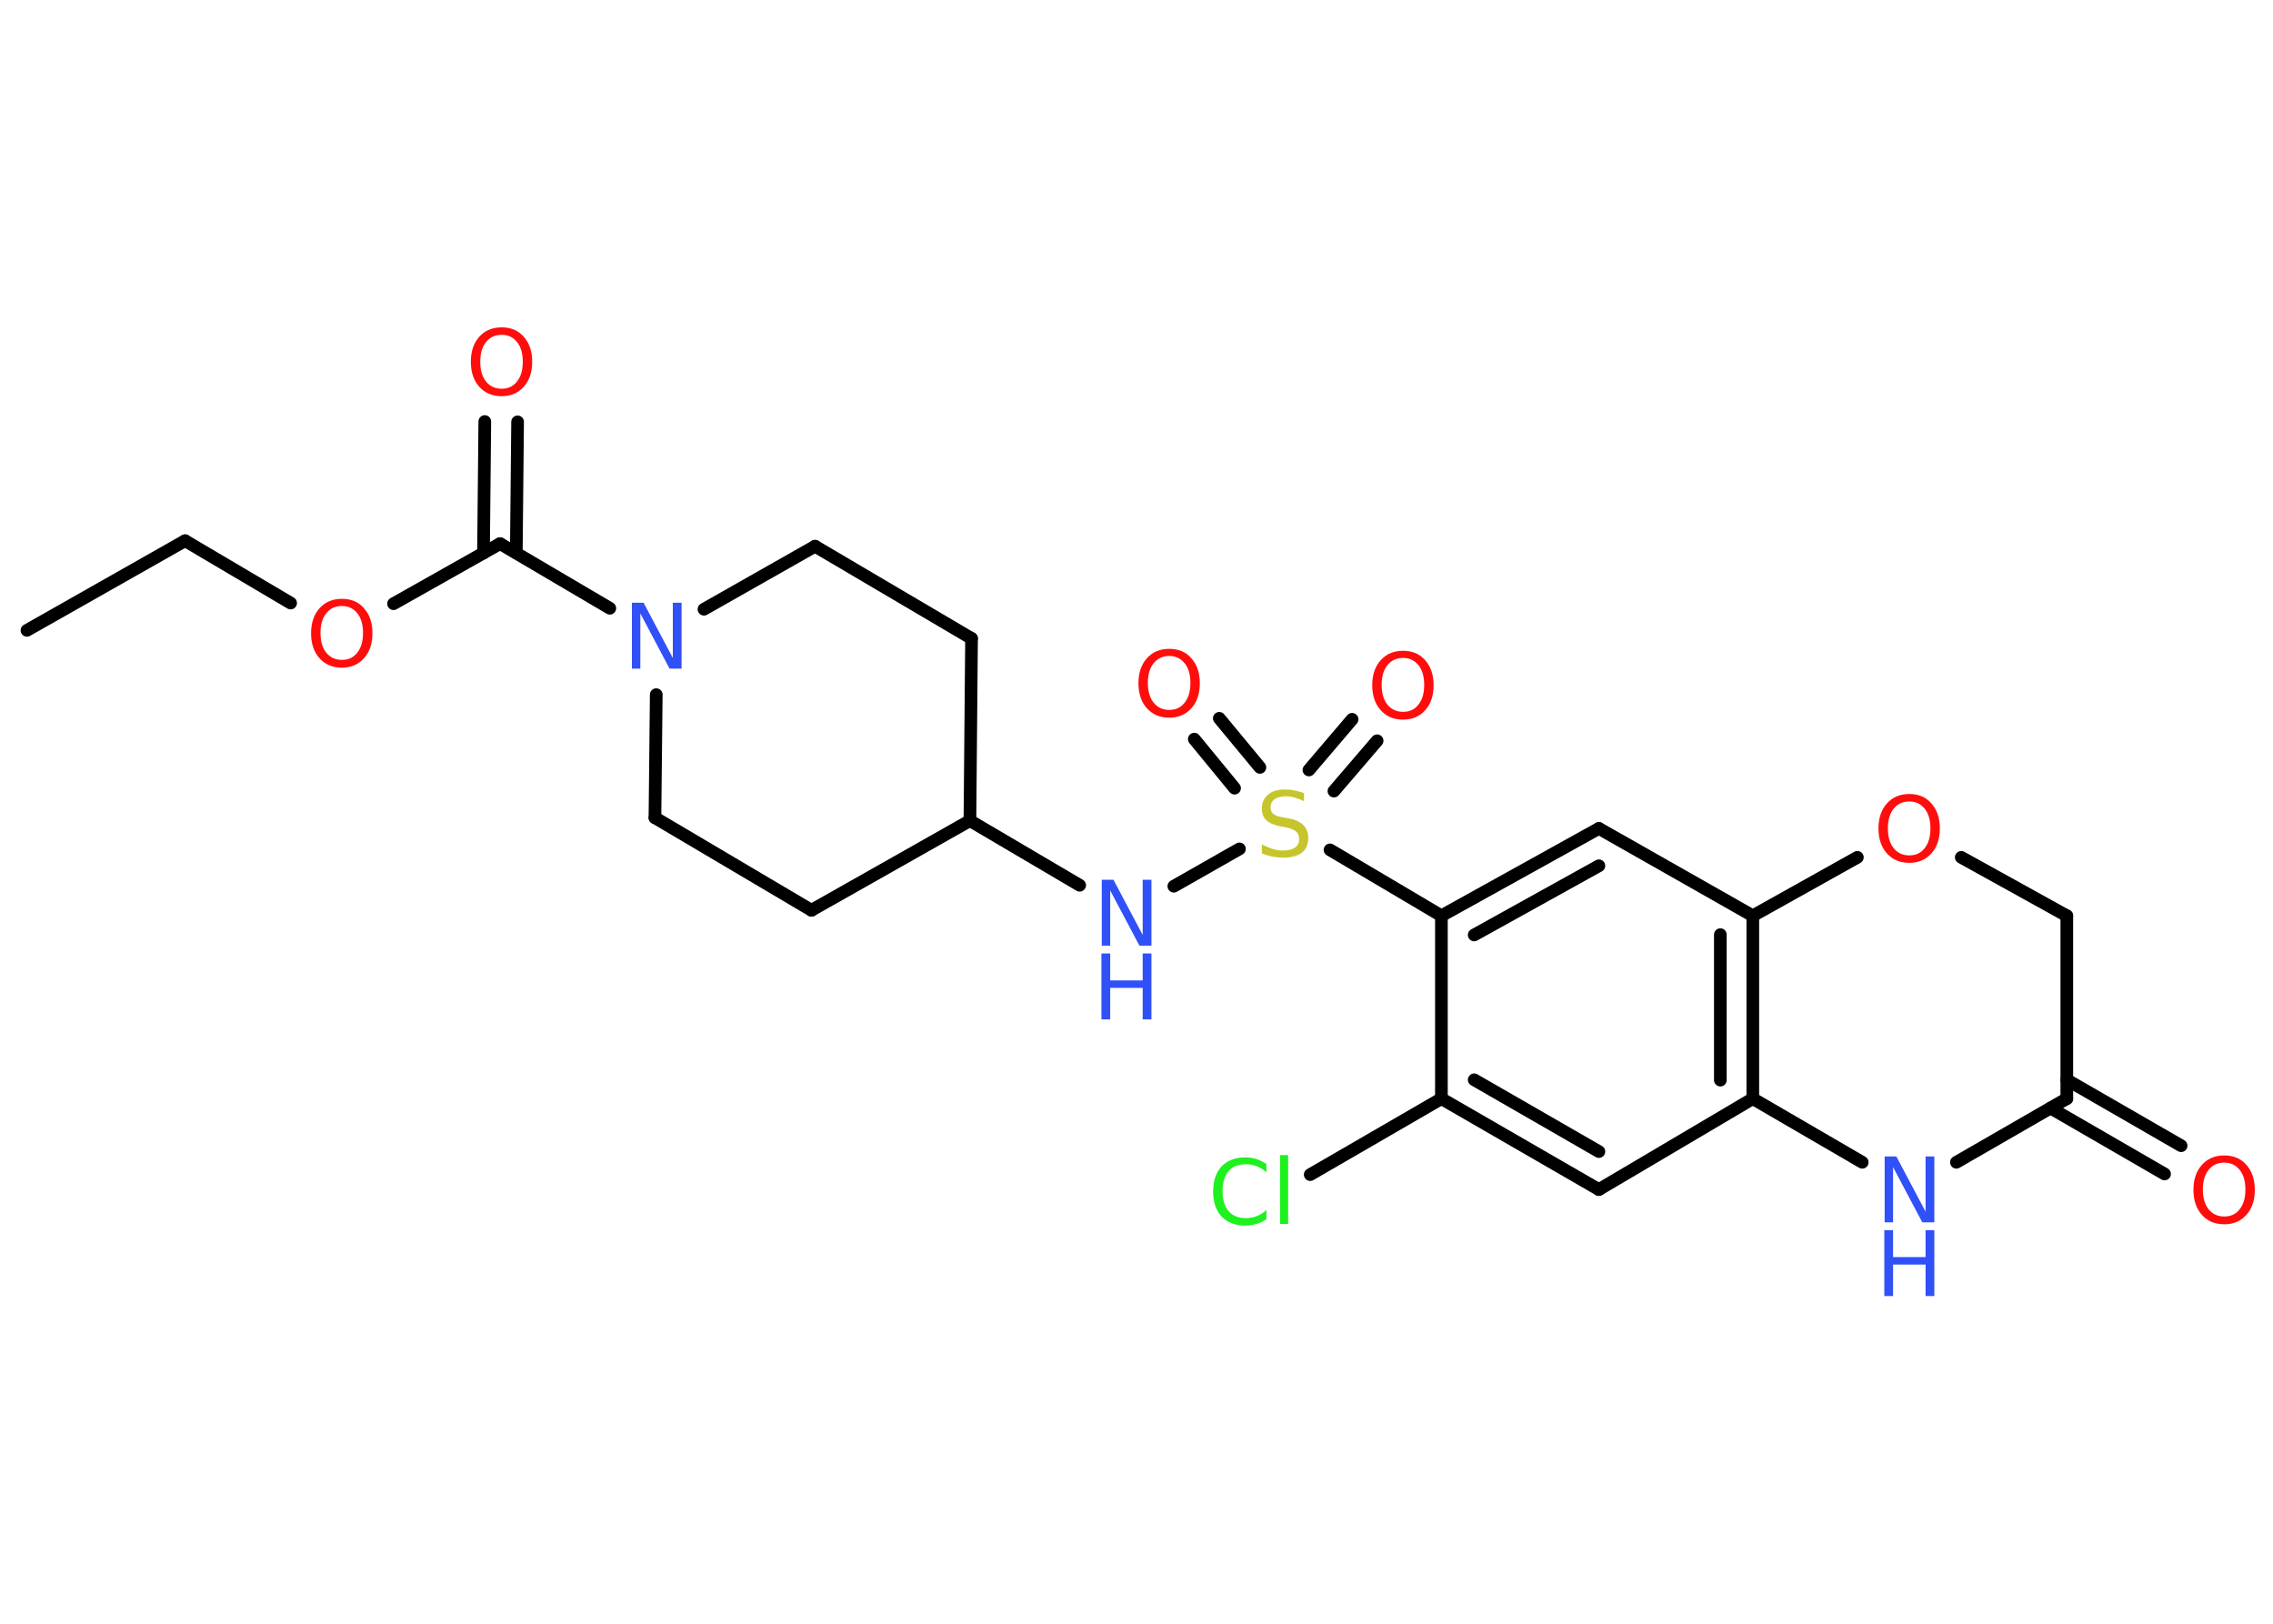 <?xml version='1.0' encoding='UTF-8'?>
<!DOCTYPE svg PUBLIC "-//W3C//DTD SVG 1.1//EN" "http://www.w3.org/Graphics/SVG/1.1/DTD/svg11.dtd">
<svg version='1.2' xmlns='http://www.w3.org/2000/svg' xmlns:xlink='http://www.w3.org/1999/xlink' width='70.0mm' height='50.0mm' viewBox='0 0 70.0 50.0'>
  <desc>Generated by the Chemistry Development Kit (http://github.com/cdk)</desc>
  <g stroke-linecap='round' stroke-linejoin='round' stroke='#000000' stroke-width='.39' fill='#FF0D0D'>
    <rect x='.0' y='.0' width='70.0' height='50.0' fill='#FFFFFF' stroke='none'/>
    <g id='mol1' class='mol'>
      <line id='mol1bnd1' class='bond' x1='.83' y1='19.41' x2='5.7' y2='16.65'/>
      <line id='mol1bnd2' class='bond' x1='5.7' y1='16.65' x2='8.95' y2='18.57'/>
      <line id='mol1bnd3' class='bond' x1='12.12' y1='18.59' x2='15.4' y2='16.74'/>
      <g id='mol1bnd4' class='bond'>
        <line x1='14.89' y1='17.03' x2='14.93' y2='12.98'/>
        <line x1='15.9' y1='17.03' x2='15.94' y2='12.99'/>
      </g>
      <line id='mol1bnd5' class='bond' x1='15.4' y1='16.74' x2='18.78' y2='18.73'/>
      <line id='mol1bnd6' class='bond' x1='21.68' y1='18.76' x2='25.1' y2='16.82'/>
      <line id='mol1bnd7' class='bond' x1='25.1' y1='16.82' x2='29.92' y2='19.66'/>
      <line id='mol1bnd8' class='bond' x1='29.92' y1='19.66' x2='29.87' y2='25.27'/>
      <line id='mol1bnd9' class='bond' x1='29.87' y1='25.27' x2='33.25' y2='27.26'/>
      <line id='mol1bnd10' class='bond' x1='36.15' y1='27.29' x2='38.17' y2='26.14'/>
      <g id='mol1bnd11' class='bond'>
        <line x1='40.31' y1='23.71' x2='41.64' y2='22.15'/>
        <line x1='41.08' y1='24.36' x2='42.41' y2='22.81'/>
      </g>
      <g id='mol1bnd12' class='bond'>
        <line x1='38.02' y1='24.27' x2='36.78' y2='22.76'/>
        <line x1='38.8' y1='23.63' x2='37.55' y2='22.12'/>
      </g>
      <line id='mol1bnd13' class='bond' x1='40.96' y1='26.17' x2='44.39' y2='28.2'/>
      <g id='mol1bnd14' class='bond'>
        <line x1='49.24' y1='25.51' x2='44.39' y2='28.2'/>
        <line x1='49.24' y1='26.66' x2='45.4' y2='28.79'/>
      </g>
      <line id='mol1bnd15' class='bond' x1='49.24' y1='25.51' x2='53.98' y2='28.2'/>
      <g id='mol1bnd16' class='bond'>
        <line x1='53.98' y1='33.83' x2='53.98' y2='28.2'/>
        <line x1='52.98' y1='33.26' x2='52.98' y2='28.78'/>
      </g>
      <line id='mol1bnd17' class='bond' x1='53.98' y1='33.83' x2='49.24' y2='36.63'/>
      <g id='mol1bnd18' class='bond'>
        <line x1='44.39' y1='33.83' x2='49.24' y2='36.63'/>
        <line x1='45.4' y1='33.25' x2='49.24' y2='35.46'/>
      </g>
      <line id='mol1bnd19' class='bond' x1='44.39' y1='28.2' x2='44.39' y2='33.83'/>
      <line id='mol1bnd20' class='bond' x1='44.39' y1='33.83' x2='40.35' y2='36.17'/>
      <line id='mol1bnd21' class='bond' x1='53.98' y1='33.83' x2='57.35' y2='35.79'/>
      <line id='mol1bnd22' class='bond' x1='60.25' y1='35.79' x2='63.65' y2='33.83'/>
      <g id='mol1bnd23' class='bond'>
        <line x1='63.65' y1='33.25' x2='67.17' y2='35.28'/>
        <line x1='63.15' y1='34.12' x2='66.66' y2='36.15'/>
      </g>
      <line id='mol1bnd24' class='bond' x1='63.65' y1='33.83' x2='63.65' y2='28.2'/>
      <line id='mol1bnd25' class='bond' x1='63.65' y1='28.2' x2='60.4' y2='26.4'/>
      <line id='mol1bnd26' class='bond' x1='53.98' y1='28.2' x2='57.2' y2='26.4'/>
      <line id='mol1bnd27' class='bond' x1='29.87' y1='25.27' x2='24.99' y2='28.03'/>
      <line id='mol1bnd28' class='bond' x1='24.99' y1='28.03' x2='20.17' y2='25.18'/>
      <line id='mol1bnd29' class='bond' x1='20.21' y1='21.39' x2='20.17' y2='25.18'/>
      <path id='mol1atm3' class='atom' d='M10.53 18.66q-.3 .0 -.48 .22q-.18 .22 -.18 .61q.0 .39 .18 .61q.18 .22 .48 .22q.3 .0 .47 -.22q.18 -.22 .18 -.61q.0 -.39 -.18 -.61q-.18 -.22 -.47 -.22zM10.53 18.44q.43 .0 .68 .29q.26 .29 .26 .77q.0 .48 -.26 .77q-.26 .29 -.68 .29q-.43 .0 -.69 -.29q-.26 -.29 -.26 -.77q.0 -.48 .26 -.77q.26 -.29 .69 -.29z' stroke='none'/>
      <path id='mol1atm5' class='atom' d='M15.45 10.31q-.3 .0 -.48 .22q-.18 .22 -.18 .61q.0 .39 .18 .61q.18 .22 .48 .22q.3 .0 .47 -.22q.18 -.22 .18 -.61q.0 -.39 -.18 -.61q-.18 -.22 -.47 -.22zM15.45 10.08q.43 .0 .68 .29q.26 .29 .26 .77q.0 .48 -.26 .77q-.26 .29 -.68 .29q-.43 .0 -.69 -.29q-.26 -.29 -.26 -.77q.0 -.48 .26 -.77q.26 -.29 .69 -.29z' stroke='none'/>
      <path id='mol1atm6' class='atom' d='M19.45 18.56h.37l.9 1.7v-1.7h.27v2.03h-.37l-.9 -1.7v1.7h-.26v-2.03z' stroke='none' fill='#3050F8'/>
      <g id='mol1atm10' class='atom'>
        <path d='M33.92 27.09h.37l.9 1.7v-1.7h.27v2.03h-.37l-.9 -1.7v1.7h-.26v-2.03z' stroke='none' fill='#3050F8'/>
        <path d='M33.92 29.36h.27v.83h1.0v-.83h.27v2.03h-.27v-.97h-1.0v.97h-.27v-2.03z' stroke='none' fill='#3050F8'/>
      </g>
      <path id='mol1atm11' class='atom' d='M40.16 24.4v.27q-.15 -.07 -.29 -.11q-.14 -.04 -.27 -.04q-.22 .0 -.35 .09q-.12 .09 -.12 .25q.0 .13 .08 .2q.08 .07 .31 .11l.17 .03q.31 .06 .45 .21q.15 .15 .15 .4q.0 .29 -.2 .45q-.2 .15 -.58 .15q-.14 .0 -.31 -.03q-.16 -.03 -.34 -.1v-.28q.17 .09 .33 .14q.16 .05 .32 .05q.24 .0 .37 -.09q.13 -.09 .13 -.26q.0 -.15 -.09 -.23q-.09 -.08 -.3 -.13l-.17 -.03q-.31 -.06 -.45 -.19q-.14 -.13 -.14 -.36q.0 -.27 .19 -.43q.19 -.16 .52 -.16q.14 .0 .29 .03q.15 .03 .3 .08z' stroke='none' fill='#C6C62C'/>
      <path id='mol1atm12' class='atom' d='M43.21 20.26q-.3 .0 -.48 .22q-.18 .22 -.18 .61q.0 .39 .18 .61q.18 .22 .48 .22q.3 .0 .47 -.22q.18 -.22 .18 -.61q.0 -.39 -.18 -.61q-.18 -.22 -.47 -.22zM43.21 20.04q.43 .0 .68 .29q.26 .29 .26 .77q.0 .48 -.26 .77q-.26 .29 -.68 .29q-.43 .0 -.69 -.29q-.26 -.29 -.26 -.77q.0 -.48 .26 -.77q.26 -.29 .69 -.29z' stroke='none'/>
      <path id='mol1atm13' class='atom' d='M36.01 20.2q-.3 .0 -.48 .22q-.18 .22 -.18 .61q.0 .39 .18 .61q.18 .22 .48 .22q.3 .0 .47 -.22q.18 -.22 .18 -.61q.0 -.39 -.18 -.61q-.18 -.22 -.47 -.22zM36.01 19.98q.43 .0 .68 .29q.26 .29 .26 .77q.0 .48 -.26 .77q-.26 .29 -.68 .29q-.43 .0 -.69 -.29q-.26 -.29 -.26 -.77q.0 -.48 .26 -.77q.26 -.29 .69 -.29z' stroke='none'/>
      <path id='mol1atm20' class='atom' d='M39.0 35.81v.29q-.14 -.13 -.3 -.19q-.16 -.06 -.33 -.06q-.35 .0 -.53 .21q-.19 .21 -.19 .62q.0 .4 .19 .62q.19 .21 .53 .21q.18 .0 .33 -.06q.16 -.06 .3 -.19v.28q-.14 .1 -.31 .15q-.16 .05 -.34 .05q-.46 .0 -.73 -.28q-.26 -.28 -.26 -.77q.0 -.49 .26 -.77q.26 -.28 .73 -.28q.18 .0 .34 .05q.16 .05 .3 .15zM39.42 35.57h.25v2.12h-.25v-2.12z' stroke='none' fill='#1FF01F'/>
      <g id='mol1atm21' class='atom'>
        <path d='M58.03 35.61h.37l.9 1.7v-1.7h.27v2.03h-.37l-.9 -1.7v1.7h-.26v-2.03z' stroke='none' fill='#3050F8'/>
        <path d='M58.03 37.88h.27v.83h1.0v-.83h.27v2.03h-.27v-.97h-1.0v.97h-.27v-2.03z' stroke='none' fill='#3050F8'/>
      </g>
      <path id='mol1atm23' class='atom' d='M68.5 35.8q-.3 .0 -.48 .22q-.18 .22 -.18 .61q.0 .39 .18 .61q.18 .22 .48 .22q.3 .0 .47 -.22q.18 -.22 .18 -.61q.0 -.39 -.18 -.61q-.18 -.22 -.47 -.22zM68.5 35.58q.43 .0 .68 .29q.26 .29 .26 .77q.0 .48 -.26 .77q-.26 .29 -.68 .29q-.43 .0 -.69 -.29q-.26 -.29 -.26 -.77q.0 -.48 .26 -.77q.26 -.29 .69 -.29z' stroke='none'/>
      <path id='mol1atm25' class='atom' d='M58.8 24.68q-.3 .0 -.48 .22q-.18 .22 -.18 .61q.0 .39 .18 .61q.18 .22 .48 .22q.3 .0 .47 -.22q.18 -.22 .18 -.61q.0 -.39 -.18 -.61q-.18 -.22 -.47 -.22zM58.8 24.45q.43 .0 .68 .29q.26 .29 .26 .77q.0 .48 -.26 .77q-.26 .29 -.68 .29q-.43 .0 -.69 -.29q-.26 -.29 -.26 -.77q.0 -.48 .26 -.77q.26 -.29 .69 -.29z' stroke='none'/>
    </g>
  </g>
</svg>
